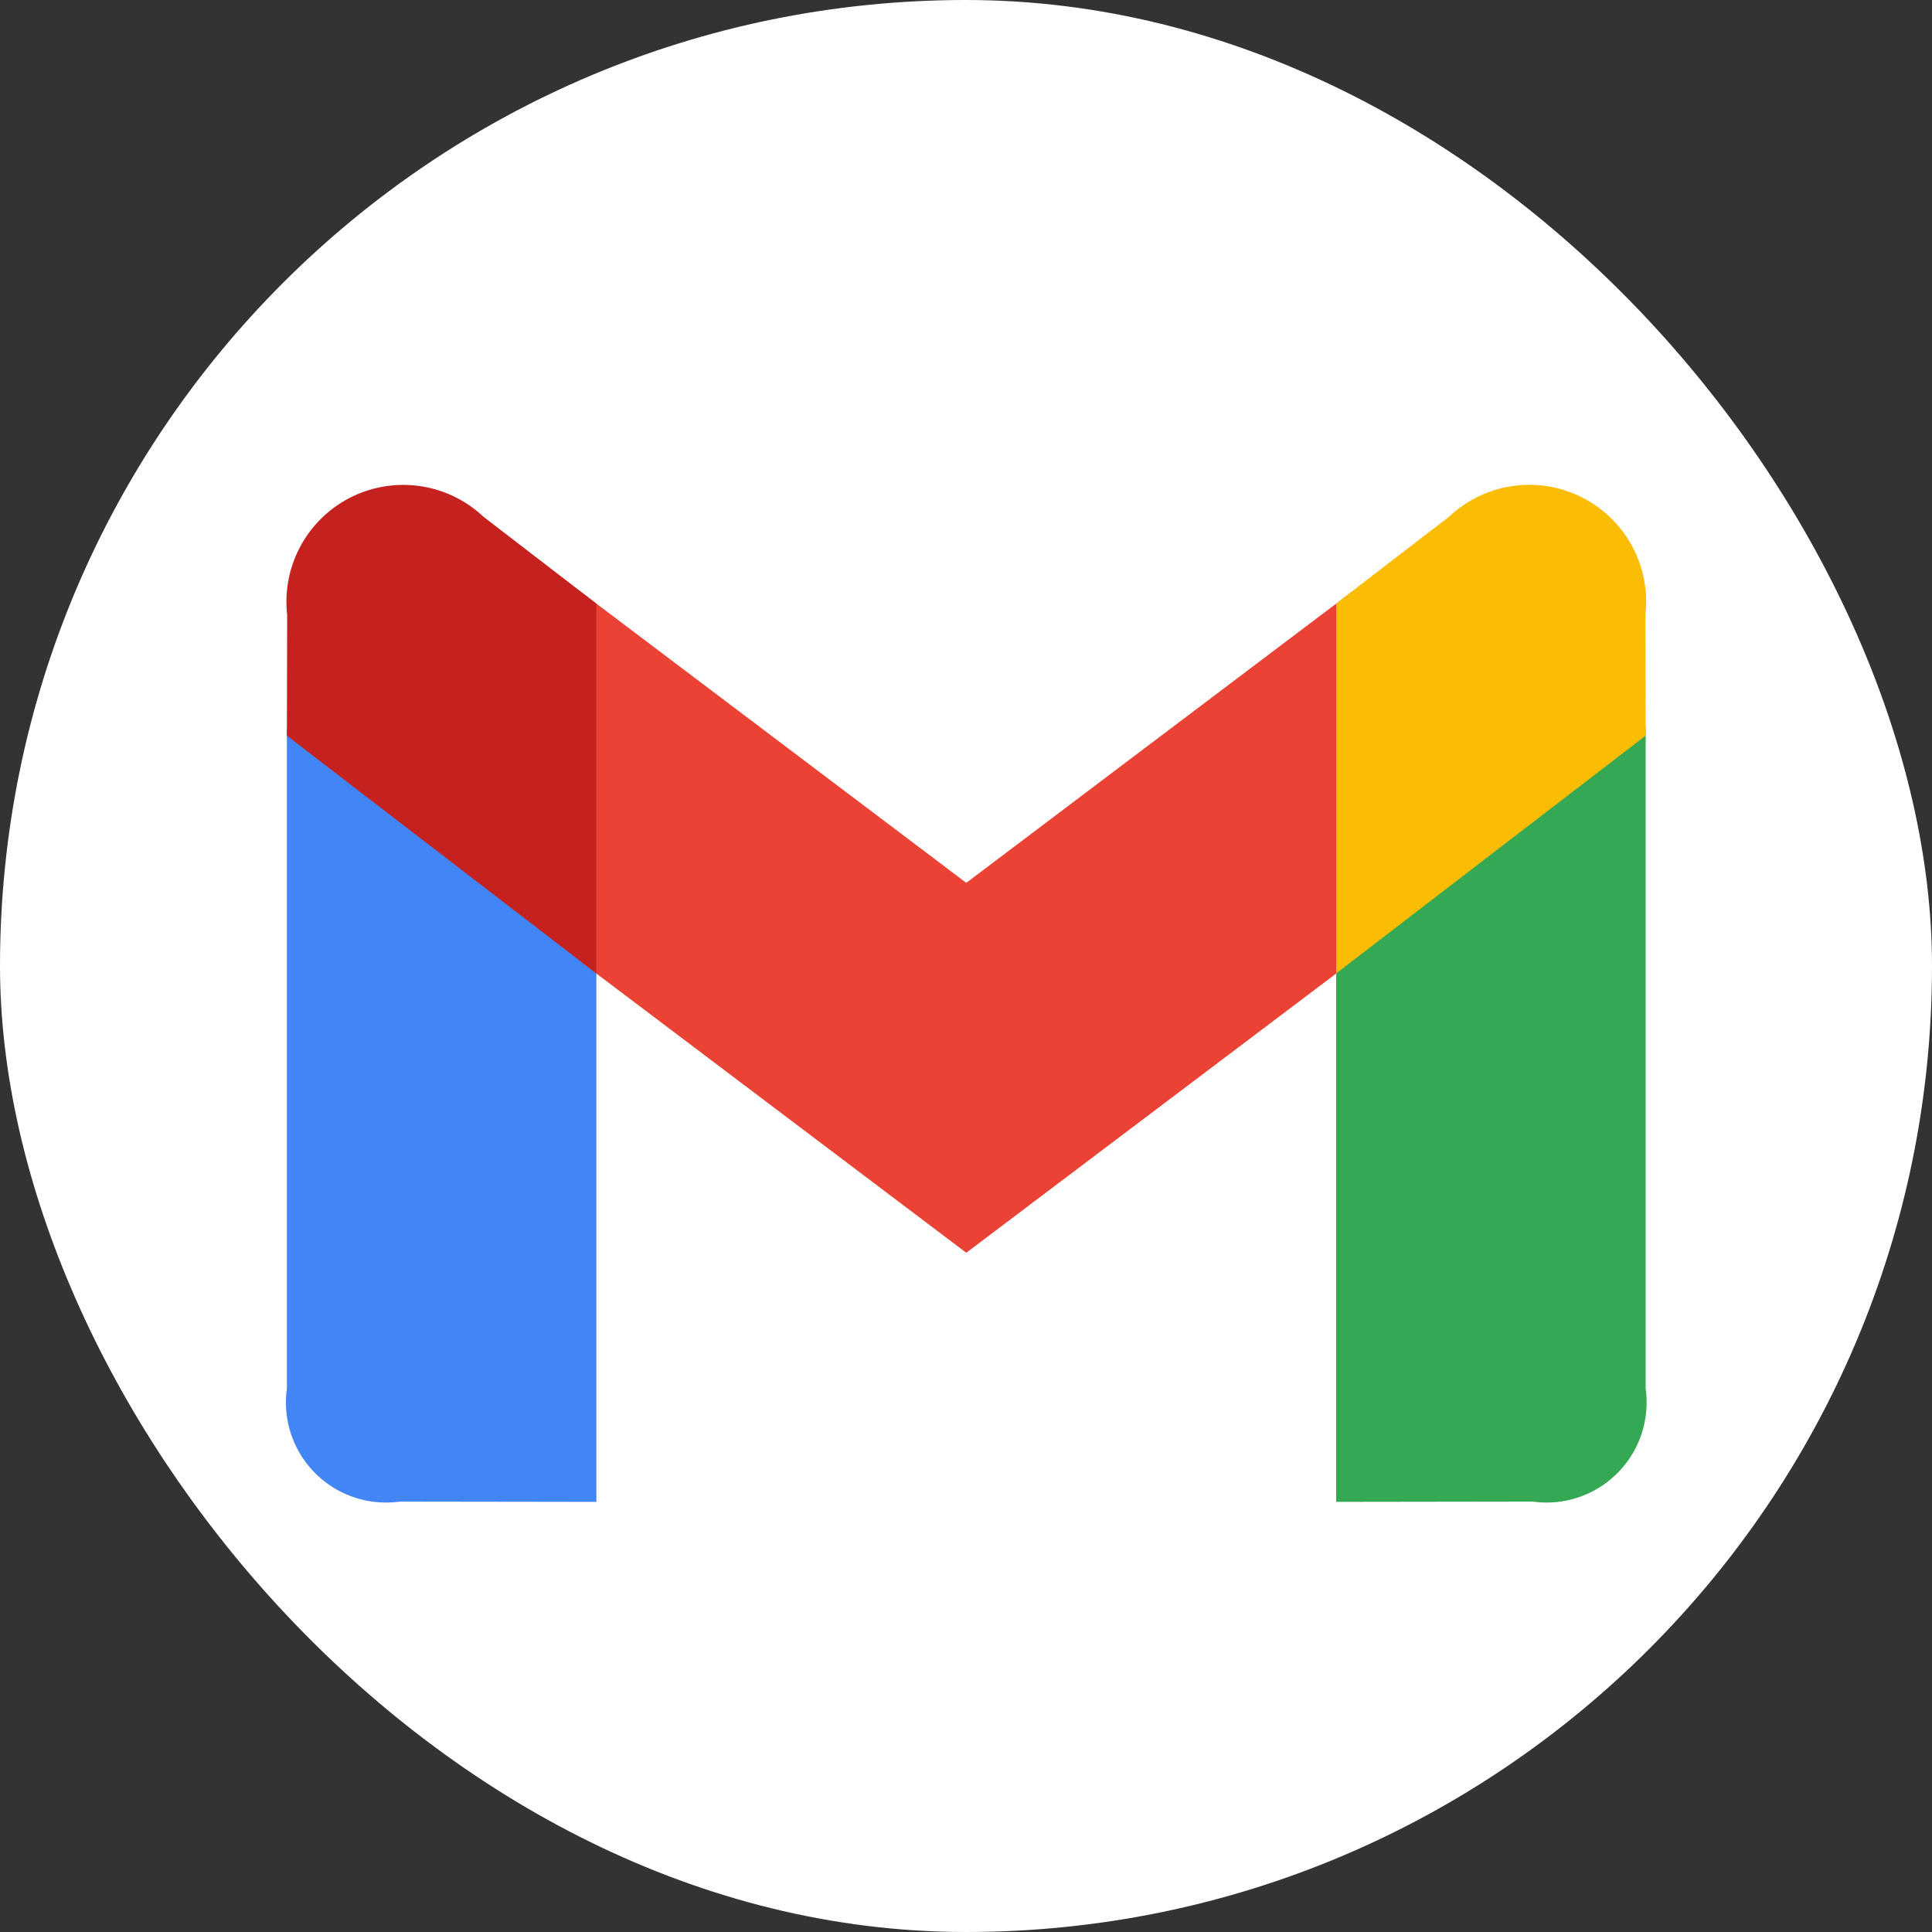 <svg id="gmail-svgrepo-com" xmlns="http://www.w3.org/2000/svg" width="27.368" height="27.368" viewBox="0 0 27.368 27.368">
  <rect x="0" y="0" width="27.368" height="27.368" fill="#333333" stroke="none"/>
  <rect id="Rectangle_184" data-name="Rectangle 184" width="27.368" height="27.368" rx="13.684" transform="translate(0 0)" fill="#fff"/>
  <path id="Path_76" data-name="Path 76" d="M80.384,196.961v-7.593L76,186v9.357a1.418,1.418,0,0,0,1.6,1.6" transform="translate(-71.936 -175.686)" fill="#4285f4"/>
  <path id="Path_77" data-name="Path 77" d="M154,155.24l5.454,4.117,5.454-4.117V150l-5.454,4.117L154,150" transform="translate(-145.766 -141.611)" fill="#ea4335"/>
  <path id="Path_78" data-name="Path 78" d="M354,196.961v-7.593L358.384,186v9.357a1.418,1.418,0,0,1-1.6,1.6" transform="translate(-335.072 -175.686)" fill="#34a853"/>
  <path id="Path_79" data-name="Path 79" d="M76,124.983l4.384,3.369v-5.24l-1.6-1.23a1.655,1.655,0,0,0-2.78,1.39" transform="translate(-71.936 -114.562)" fill="#c5221f"/>
  <path id="Path_80" data-name="Path 80" d="M358.384,124.983,354,128.351v-5.24l1.6-1.23a1.655,1.655,0,0,1,2.78,1.39" transform="translate(-335.072 -114.562)" fill="#fbbc04"/>
</svg>
